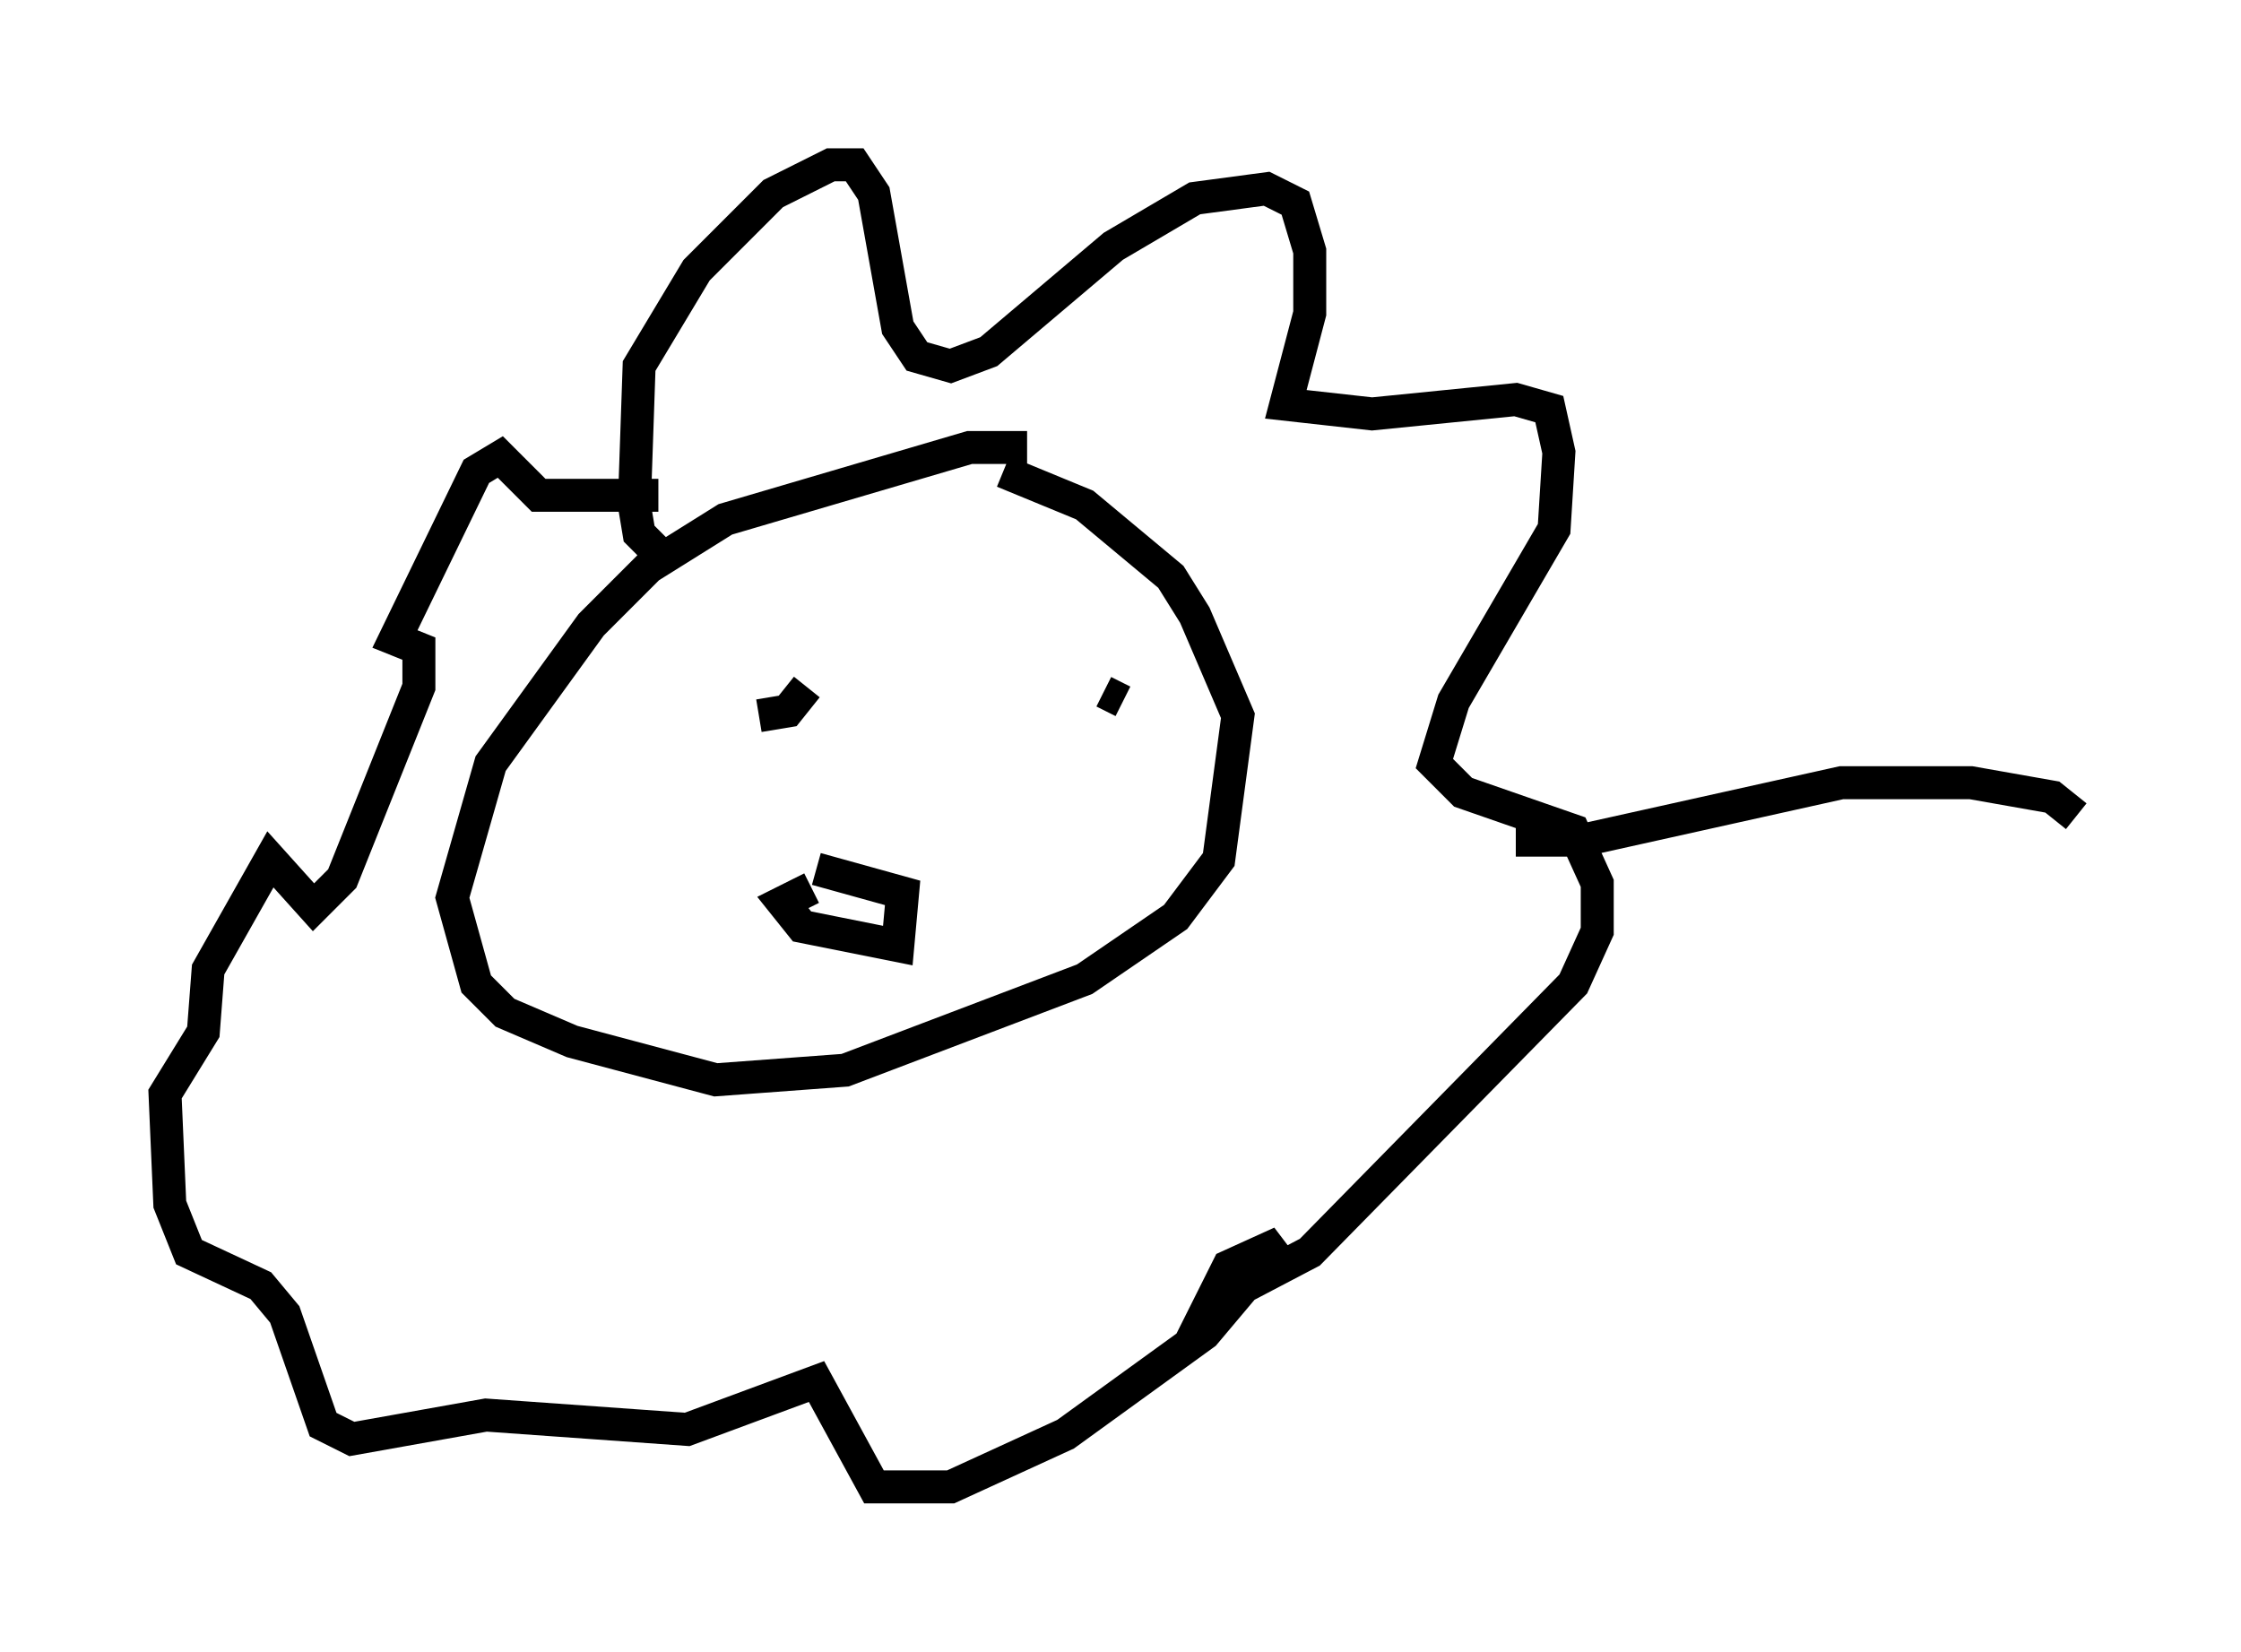 <?xml version="1.0" encoding="utf-8" ?>
<svg baseProfile="full" height="50.089" version="1.1" width="67.955" xmlns="http://www.w3.org/2000/svg" xmlns:ev="http://www.w3.org/2001/xml-events" xmlns:xlink="http://www.w3.org/1999/xlink"><defs /><rect fill="white" height="50.089" width="67.955" x="0" y="0" /><path d="M32.017, 14.296 m-0.872, -0.726 l-1.743, 0.0 -7.408, 2.179 l-2.324, 1.453 -1.743, 1.743 l-3.05, 4.212 -1.162, 4.067 l0.726, 2.615 0.872, 0.872 l2.034, 0.872 4.358, 1.162 l3.922, -0.291 7.263, -2.76 l2.76, -1.888 1.307, -1.743 l0.581, -4.358 -1.307, -3.05 l-0.726, -1.162 -2.615, -2.179 l-2.469, -1.017 m-5.955, 6.536 l-0.581, 0.726 -0.872, 0.145 m11.039, -0.436 l-0.581, -0.291 m-8.86, 5.955 l-0.872, 0.436 0.581, 0.726 l2.905, 0.581 0.145, -1.598 l-2.615, -0.726 m-4.503, -9.296 l-0.872, -0.872 -0.145, -0.872 l0.145, -4.212 1.743, -2.905 l2.324, -2.324 1.743, -0.872 l0.726, 0.0 0.581, 0.872 l0.726, 4.067 0.581, 0.872 l1.017, 0.291 1.162, -0.436 l3.777, -3.196 2.469, -1.453 l2.179, -0.291 0.872, 0.436 l0.436, 1.453 0.0, 1.888 l-0.726, 2.76 2.615, 0.291 l4.358, -0.436 1.017, 0.291 l0.291, 1.307 -0.145, 2.324 l-3.05, 5.229 -0.581, 1.888 l0.872, 0.872 3.341, 1.162 l0.726, 1.598 0.0, 1.453 l-0.726, 1.598 -7.989, 8.134 l-3.05, 1.598 0.581, -1.162 l1.598, -0.726 -2.324, 2.76 l-4.212, 3.05 -3.486, 1.598 l-2.324, 0.0 -1.743, -3.196 l-3.922, 1.453 -6.101, -0.436 l-4.067, 0.726 -0.872, -0.436 l-1.162, -3.341 -0.726, -0.872 l-2.179, -1.017 -0.581, -1.453 l-0.145, -3.341 1.162, -1.888 l0.145, -1.888 1.888, -3.341 l1.307, 1.453 0.872, -0.872 l2.324, -5.81 0.0, -1.162 l-0.726, -0.291 2.469, -5.084 l0.726, -0.436 1.162, 1.162 l3.631, 0.0 m26, 10.458 l2.034, 0.0 7.844, -1.743 l3.922, 0.0 2.469, 0.436 l0.726, 0.581 " fill="none" stroke="black" stroke-width="1" /></svg>